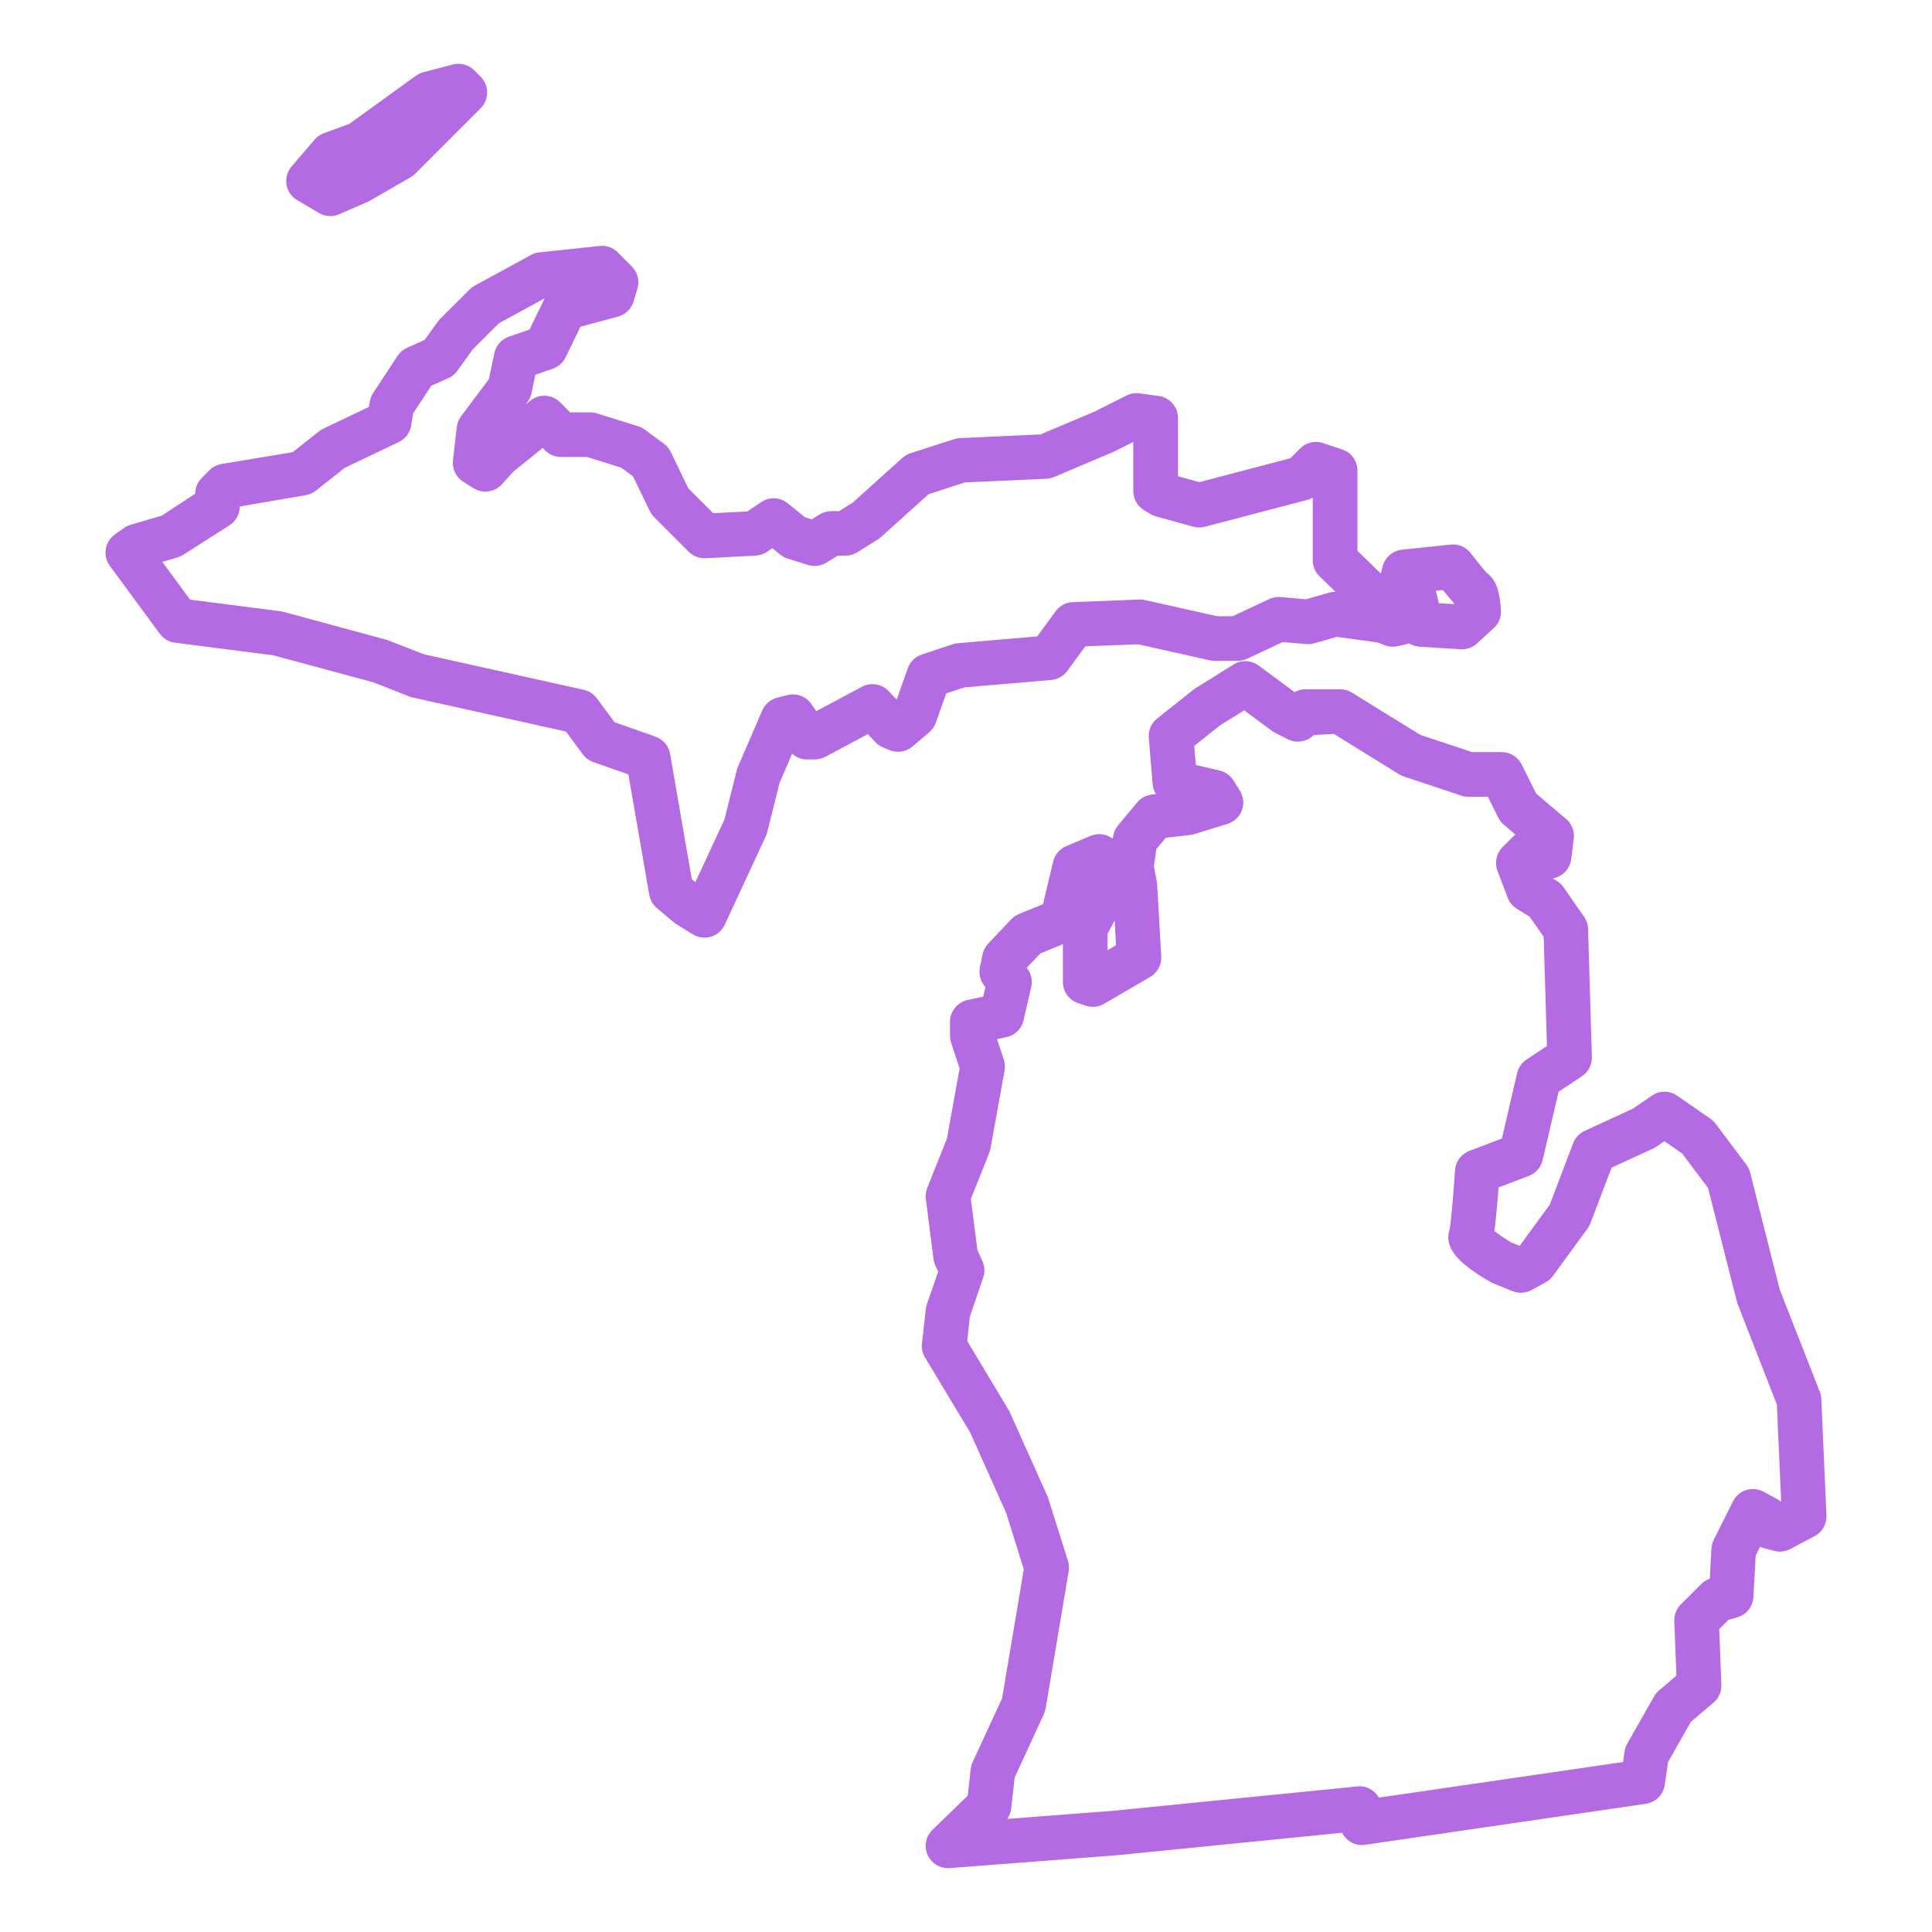 <svg fill="#B36AE2" xmlns="http://www.w3.org/2000/svg" xmlns:xlink="http://www.w3.org/1999/xlink" version="1.1" x="0px" y="0px" viewBox="0 0 65 65" enable-background="new 0 0 65 65" xml:space="preserve"><path d="M10,6.735l0.733,0.431c0.117,0.069,0.249,0.104,0.38,0.104c0.1,0,0.201-0.02,0.295-0.061l0.984-0.427l1.423-0.82  c0.057-0.033,0.109-0.073,0.156-0.12l2.199-2.199c0.292-0.292,0.293-0.767,0-1.06l-0.215-0.216  c-0.188-0.188-0.463-0.265-0.721-0.196l-0.992,0.259c-0.089,0.023-0.174,0.063-0.249,0.118L11.75,4.17l-0.851,0.31  c-0.121,0.044-0.229,0.119-0.313,0.216L9.811,5.601C9.666,5.769,9.604,5.993,9.64,6.212C9.677,6.431,9.808,6.623,10,6.735z"></path><path d="M61.276,47.064c-0.003-0.082-0.021-0.163-0.051-0.239l-1.351-3.448l-0.991-3.926c-0.024-0.097-0.068-0.188-0.128-0.267  l-1.035-1.377c-0.048-0.064-0.106-0.12-0.172-0.166l-1.12-0.777c-0.257-0.178-0.597-0.179-0.853-0.002l-0.638,0.438l-1.624,0.749  c-0.178,0.082-0.316,0.23-0.387,0.414l-0.784,2.063l-1.005,1.377l-0.017,0.009l-0.267-0.107c-0.211-0.124-0.434-0.275-0.577-0.389  c0.037-0.265,0.084-0.708,0.141-1.466l1.019-0.388c0.233-0.089,0.406-0.287,0.464-0.53l0.537-2.302l0.785-0.521  c0.216-0.144,0.343-0.389,0.335-0.647l-0.128-4.313c-0.005-0.146-0.051-0.287-0.135-0.406l-0.69-0.992  c-0.059-0.084-0.134-0.156-0.222-0.21l-0.144-0.088c0.115-0.019,0.225-0.064,0.32-0.134c0.168-0.122,0.277-0.307,0.303-0.512  l0.087-0.69c0.031-0.252-0.066-0.502-0.26-0.667l-1.004-0.849l-0.491-0.983c-0.127-0.254-0.387-0.415-0.671-0.415h-1l-1.742-0.581  l-2.297-1.42c-0.118-0.073-0.255-0.112-0.395-0.112h-1.165c-0.13,0-0.257,0.034-0.368,0.097l-1.212-0.897  c-0.246-0.182-0.579-0.197-0.842-0.034l-1.32,0.825l-1.25,0.992c-0.197,0.156-0.303,0.399-0.281,0.649l0.129,1.553  c0.01,0.124,0.05,0.24,0.114,0.34l-0.144,0.017c-0.191,0.022-0.367,0.117-0.49,0.265l-0.646,0.776  c-0.089,0.107-0.146,0.236-0.166,0.375l-0.01,0.069c-0.211-0.16-0.494-0.2-0.745-0.094l-0.821,0.345  c-0.22,0.093-0.383,0.285-0.438,0.518l-0.342,1.435l-0.807,0.329c-0.099,0.04-0.188,0.101-0.262,0.179l-0.776,0.82  c-0.097,0.103-0.164,0.23-0.191,0.369l-0.086,0.431c-0.042,0.209,0.007,0.425,0.134,0.596l0.05,0.067l-0.073,0.319l-0.526,0.113  c-0.345,0.075-0.591,0.381-0.591,0.733v0.475c0,0.08,0.013,0.16,0.039,0.237l0.284,0.854l-0.427,2.365l-0.662,1.656  c-0.047,0.118-0.064,0.247-0.048,0.374l0.26,2.025c0.01,0.073,0.03,0.146,0.061,0.214l0.094,0.207l-0.372,1.074  c-0.022,0.059-0.037,0.12-0.044,0.182l-0.129,1.164c-0.018,0.164,0.018,0.328,0.103,0.469l1.511,2.506l1.219,2.721l0.593,1.898  l-0.73,4.339l-0.992,2.15c-0.034,0.073-0.055,0.151-0.064,0.231l-0.1,0.897l-1.186,1.148c-0.227,0.22-0.292,0.559-0.163,0.847  c0.122,0.271,0.391,0.442,0.684,0.442c0.02,0,0.039-0.001,0.058-0.002l5.623-0.432l7.579-0.757c0.143,0.282,0.452,0.457,0.782,0.404  l9.436-1.378c0.322-0.045,0.579-0.295,0.634-0.616l0.114-0.789l0.768-1.352l0.763-0.648c0.175-0.149,0.272-0.37,0.263-0.601  l-0.072-1.871l0.316-0.316l0.281-0.077c0.313-0.085,0.535-0.359,0.553-0.683l0.077-1.397l0.147-0.295  c0.043,0.02,0.088,0.036,0.135,0.048l0.345,0.088c0.182,0.047,0.371,0.024,0.535-0.063l0.819-0.432  c0.257-0.135,0.412-0.406,0.399-0.696L61.276,47.064z M37.261,31.417l0.24-0.445l0.046,0.831l-0.286,0.167V31.417z M59.808,50.446  l-0.475-0.258c-0.179-0.097-0.388-0.115-0.583-0.057c-0.194,0.062-0.355,0.198-0.446,0.381l-0.646,1.293  c-0.046,0.091-0.072,0.191-0.078,0.294l-0.056,1.014c-0.107,0.037-0.205,0.098-0.286,0.179l-0.689,0.689  c-0.147,0.147-0.228,0.351-0.219,0.56l0.071,1.835l-0.586,0.498c-0.066,0.057-0.123,0.125-0.166,0.201l-0.905,1.594  c-0.048,0.084-0.079,0.177-0.091,0.272l-0.045,0.34l-8.218,1.198c-0.143-0.252-0.426-0.413-0.727-0.376l-8.22,0.82l-3.554,0.272  c0.071-0.103,0.117-0.222,0.131-0.348l0.117-1.045l0.982-2.132c0.028-0.061,0.048-0.125,0.06-0.191l0.775-4.61  c0.02-0.117,0.012-0.236-0.023-0.35l-0.678-2.152l-1.292-2.883l-1.422-2.369l0.09-0.819l0.452-1.32  c0.059-0.179,0.049-0.374-0.029-0.546l-0.168-0.372l-0.221-1.721l0.618-1.546c0.019-0.047,0.033-0.096,0.042-0.146l0.475-2.629  c0.022-0.123,0.013-0.251-0.026-0.37l-0.229-0.685l0.322-0.069c0.284-0.062,0.507-0.282,0.571-0.565l0.258-1.121  c0.05-0.215,0.002-0.44-0.13-0.617l-0.021-0.029l0.459-0.484l0.758-0.309v1.271c0,0.323,0.207,0.61,0.514,0.712l0.259,0.086  c0.206,0.068,0.43,0.045,0.614-0.064l1.551-0.906c0.243-0.142,0.386-0.407,0.371-0.688l-0.141-2.468l-0.106-0.569l0.082-0.573  l0.317-0.382l0.823-0.095c0.046-0.005,0.091-0.015,0.135-0.028l1.121-0.345c0.223-0.068,0.4-0.236,0.481-0.454  c0.082-0.218,0.058-0.461-0.065-0.659l-0.215-0.345c-0.104-0.167-0.271-0.288-0.463-0.333l-0.806-0.19l-0.054-0.641l0.865-0.69  l0.817-0.507l0.929,0.688c0.034,0.025,0.071,0.048,0.109,0.067l0.431,0.217c0.289,0.146,0.641,0.089,0.869-0.141l0.678-0.038  l2.189,1.354c0.05,0.031,0.103,0.056,0.157,0.074l1.94,0.647c0.076,0.025,0.156,0.039,0.237,0.039h0.658l0.354,0.707  c0.046,0.091,0.109,0.171,0.187,0.237l0.389,0.329c-0.031,0.023-0.062,0.049-0.09,0.078l-0.345,0.345  c-0.209,0.209-0.275,0.521-0.171,0.796l0.345,0.906c0.059,0.155,0.167,0.285,0.308,0.372l0.428,0.263l0.474,0.68l0.109,3.674  l-0.688,0.456c-0.16,0.106-0.272,0.27-0.315,0.456l-0.512,2.199l-1.095,0.417c-0.274,0.104-0.462,0.358-0.481,0.65  c-0.055,0.812-0.142,1.805-0.18,1.97c-0.198,0.596,0.199,1.115,1.374,1.791c0.03,0.018,0.062,0.033,0.095,0.047l0.646,0.26  c0.208,0.084,0.442,0.069,0.64-0.038l0.475-0.26c0.097-0.054,0.181-0.127,0.245-0.216l1.163-1.594  c0.04-0.055,0.071-0.113,0.096-0.176l0.711-1.87l1.404-0.647c0.038-0.018,0.075-0.038,0.11-0.063l0.264-0.182l0.595,0.413  l0.873,1.16l0.982,3.868l1.334,3.422l0.145,3.273C59.891,50.497,59.851,50.47,59.808,50.446z"></path><path d="M31.482,24.321l0.352-0.992l0.604-0.201l2.929-0.251c0.216-0.019,0.413-0.129,0.541-0.304l0.606-0.829l1.781-0.068  l2.406,0.539c0.054,0.012,0.109,0.018,0.164,0.018h0.775c0.11,0,0.219-0.024,0.318-0.071l1.198-0.561l0.791,0.068  c0.091,0.008,0.183-0.001,0.271-0.026l0.755-0.216l1.355,0.183l0.266,0.1c0.139,0.052,0.288,0.061,0.433,0.029l0.389-0.09  c0.103,0.063,0.22,0.101,0.346,0.109l1.38,0.085c0.188,0.014,0.403-0.059,0.554-0.197l0.561-0.516  c0.168-0.154,0.256-0.375,0.24-0.603c-0.034-0.509-0.12-1.003-0.474-1.248c-0.099-0.106-0.334-0.396-0.541-0.667  c-0.156-0.205-0.4-0.312-0.664-0.292l-1.664,0.175c-0.303,0.038-0.552,0.254-0.632,0.549l-0.067,0.251l-0.785-0.761v-2.701  c0-0.323-0.206-0.609-0.513-0.711l-0.646-0.216c-0.27-0.09-0.567-0.02-0.768,0.181l-0.331,0.331l-3.06,0.803l-0.72-0.199v-1.957  c0-0.376-0.278-0.694-0.651-0.744l-0.647-0.086c-0.149-0.02-0.299,0.005-0.434,0.073l-1.078,0.541l-1.815,0.767l-2.713,0.124  c-0.067,0.003-0.133,0.015-0.197,0.036L30.63,15.25c-0.1,0.032-0.192,0.085-0.271,0.156l-1.676,1.509l-0.452,0.282h-0.26  c-0.139,0-0.275,0.039-0.394,0.111l-0.269,0.166l-0.226-0.071l-0.578-0.47c-0.255-0.208-0.617-0.225-0.889-0.042l-0.476,0.317  l-1.143,0.058l-0.839-0.838l-0.591-1.223c-0.054-0.11-0.133-0.206-0.231-0.278l-0.647-0.475c-0.067-0.049-0.141-0.087-0.22-0.111  l-1.38-0.431c-0.072-0.022-0.148-0.034-0.224-0.034h-0.681l-0.34-0.341c-0.271-0.271-0.703-0.295-1.001-0.054l-0.158,0.127  l0.064-0.085c0.066-0.088,0.112-0.189,0.134-0.296l0.129-0.619l0.59-0.205c0.188-0.065,0.342-0.203,0.429-0.382l0.498-1.028  l1.266-0.342c0.25-0.068,0.448-0.26,0.522-0.508l0.129-0.431c0.08-0.264,0.007-0.551-0.188-0.746l-0.474-0.475  c-0.161-0.16-0.384-0.243-0.61-0.215l-2.027,0.215c-0.098,0.01-0.193,0.04-0.28,0.087l-1.897,1.035  c-0.063,0.034-0.12,0.077-0.171,0.127l-0.992,0.991c-0.028,0.028-0.054,0.059-0.078,0.092l-0.442,0.613L13.696,11.7  c-0.131,0.059-0.243,0.154-0.321,0.273l-0.82,1.25c-0.059,0.09-0.098,0.191-0.114,0.297l-0.026,0.169l-1.54,0.735  c-0.05,0.024-0.098,0.054-0.142,0.089L9.85,15.212l-2.396,0.399c-0.154,0.026-0.297,0.099-0.407,0.209L6.788,16.08  c-0.141,0.141-0.22,0.332-0.22,0.53l-1.117,0.734l-1.063,0.315c-0.08,0.024-0.155,0.061-0.222,0.109l-0.302,0.215  c-0.164,0.117-0.273,0.294-0.305,0.492s0.018,0.401,0.137,0.563l1.681,2.285c0.122,0.165,0.305,0.273,0.508,0.299l3.313,0.426  l3.365,0.909l1.207,0.475c0.036,0.015,0.074,0.026,0.112,0.034l5.159,1.146l0.567,0.766c0.089,0.121,0.212,0.212,0.354,0.262  l1.18,0.415l0.702,4.05c0.03,0.173,0.12,0.331,0.254,0.444l0.561,0.475c0.029,0.024,0.06,0.046,0.091,0.066l0.56,0.345  c0.12,0.073,0.256,0.111,0.394,0.111c0.072,0,0.145-0.01,0.216-0.032c0.206-0.062,0.375-0.208,0.464-0.403l1.38-2.976  c0.02-0.043,0.036-0.087,0.047-0.133l0.417-1.665l0.422-0.979c0.136,0.123,0.315,0.193,0.503,0.193h0.259  c0.123,0,0.244-0.03,0.353-0.088l1.433-0.765l0.253,0.271c0.075,0.08,0.167,0.143,0.268,0.183l0.215,0.086  c0.258,0.105,0.551,0.058,0.763-0.123l0.561-0.474C31.36,24.558,31.438,24.446,31.482,24.321z M48.546,19.852  c0.174,0.219,0.298,0.362,0.387,0.457l-0.018,0.017l-0.508-0.031l-0.101-0.421L48.546,19.852z M30.542,22.483l-0.375,1.057  L29.9,23.255c-0.231-0.247-0.6-0.308-0.9-0.149l-1.539,0.821l-0.164-0.239c-0.177-0.258-0.496-0.379-0.801-0.303l-0.345,0.087  c-0.226,0.057-0.413,0.216-0.505,0.43L24.826,25.8c-0.016,0.038-0.029,0.076-0.039,0.115l-0.414,1.655l-0.979,2.111l-0.119-0.101  l-0.73-4.215c-0.046-0.268-0.233-0.489-0.49-0.58l-1.378-0.485l-0.597-0.806c-0.107-0.146-0.264-0.247-0.44-0.286l-5.377-1.195  l-1.229-0.479l-3.493-0.948c-0.033-0.009-0.067-0.016-0.101-0.02l-3.045-0.392l-0.935-1.27l0.519-0.153  c0.067-0.02,0.131-0.049,0.19-0.087l1.552-0.992c0.216-0.138,0.346-0.376,0.346-0.632l2.219-0.381  c0.125-0.021,0.243-0.073,0.342-0.152l0.969-0.766l1.821-0.87c0.224-0.107,0.38-0.317,0.418-0.563l0.062-0.399l0.61-0.93  l0.575-0.256c0.121-0.054,0.225-0.139,0.302-0.246l0.525-0.728l0.873-0.872l1.542-0.841l-0.508,1.051l-0.698,0.242  c-0.249,0.086-0.434,0.297-0.488,0.555l-0.182,0.872l-0.935,1.247c-0.08,0.106-0.13,0.231-0.145,0.364l-0.129,1.12  c-0.033,0.287,0.102,0.567,0.346,0.721l0.345,0.217c0.307,0.193,0.71,0.138,0.954-0.131l0.392-0.432l0.982-0.792l0.083,0.084  c0.141,0.141,0.332,0.22,0.531,0.22h0.877l1.151,0.36l0.396,0.291l0.565,1.169c0.037,0.076,0.086,0.145,0.145,0.204l1.164,1.164  c0.15,0.15,0.357,0.229,0.568,0.219l1.681-0.086c0.135-0.007,0.265-0.05,0.377-0.125l0.188-0.125l0.261,0.212  c0.074,0.06,0.159,0.105,0.249,0.134l0.69,0.216c0.207,0.065,0.432,0.036,0.618-0.077l0.379-0.234h0.262  c0.141,0,0.278-0.04,0.397-0.114l0.69-0.431c0.037-0.023,0.072-0.05,0.104-0.079l1.605-1.445l1.218-0.395l2.746-0.125  c0.089-0.004,0.176-0.023,0.258-0.058l1.982-0.839l0.684-0.342v1.654c0,0.263,0.138,0.507,0.363,0.643l0.215,0.129  c0.059,0.035,0.121,0.062,0.188,0.081l1.251,0.345c0.128,0.035,0.263,0.036,0.391,0.002l3.449-0.905  c0.063-0.017,0.124-0.042,0.181-0.074v2.108c0,0.203,0.082,0.397,0.228,0.539l0.539,0.522c-0.077,0-0.149,0.008-0.223,0.029  l-0.773,0.221l-0.854-0.074c-0.131-0.011-0.263,0.012-0.383,0.068l-1.229,0.576h-0.525l-2.421-0.542  c-0.063-0.015-0.137-0.023-0.192-0.018l-2.241,0.086c-0.229,0.009-0.441,0.122-0.577,0.307l-0.619,0.846l-2.677,0.23  c-0.059,0.005-0.117,0.017-0.173,0.036l-1.035,0.345C30.792,22.095,30.619,22.265,30.542,22.483z"></path></svg>